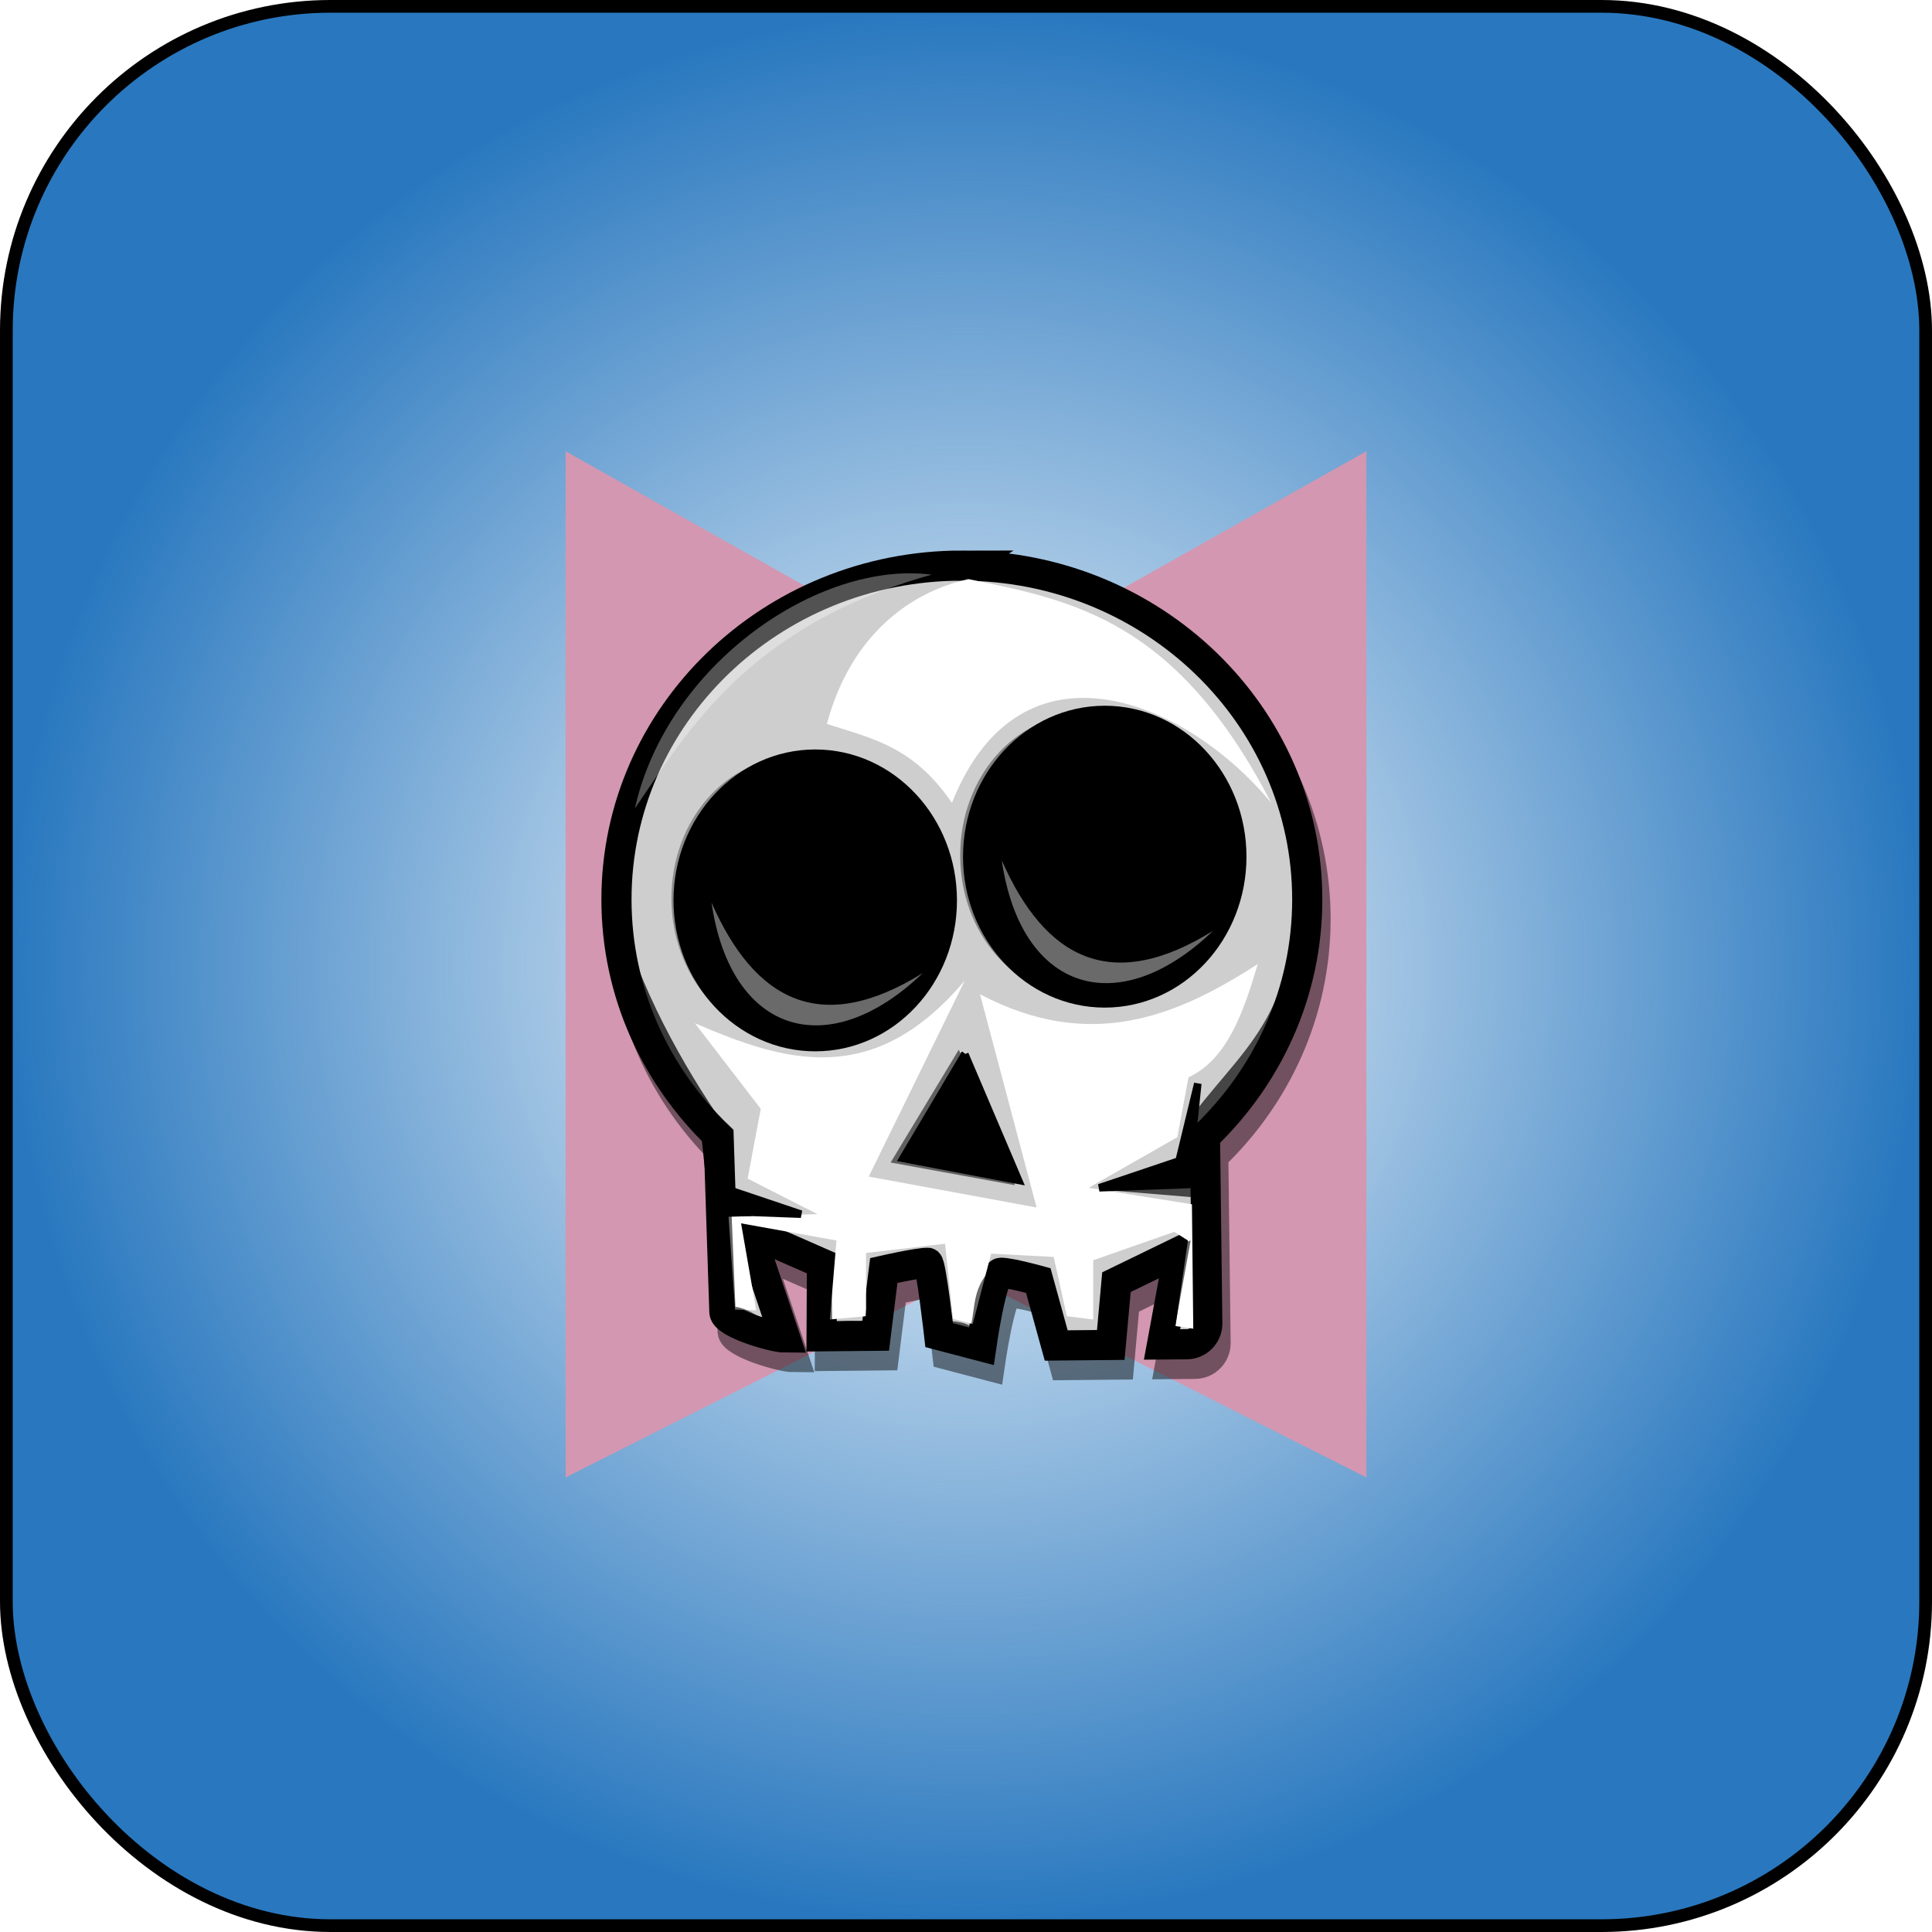 <svg width="304" height="304" viewBox="0 0 304 304" fill="none" xmlns="http://www.w3.org/2000/svg">
<rect x="1" y="1" width="302" height="302" rx="51" fill="url(#paint0_radial_415_443)"/>
<path d="M89 232.476V71L152 106.476L215 71V232.476L152 200.67L89 232.476Z" fill="#D397B1"/>
<g opacity="0.462" filter="url(#filter0_f_415_443)">
<path d="M152.647 92.084C122.645 92.084 98.305 115.617 98.305 144.62C98.305 159.196 104.452 172.384 114.379 181.905L115.286 209.517C115.286 211.321 123.024 213.551 124.828 213.551L119.241 196.898L130.642 201.894L130.583 213.35L139.092 213.267L140.371 202.992C140.371 202.992 145.598 201.8 147.288 201.784C147.788 201.779 149.083 213.169 149.083 213.169L155.717 214.911C155.717 214.911 157.366 203.368 158.787 203.354C160.208 203.342 164.679 204.57 164.679 204.57L167.499 214.796L176.085 214.713L176.979 204.835L186.843 200.045L184.15 214.634L188.024 214.598C189.828 214.598 191.273 213.137 191.273 211.332L190.91 181.907C200.838 172.386 207 159.198 207 144.622C207 115.621 182.644 92.087 152.642 92.087L152.647 92.084Z" fill="black"/>
<path d="M152.647 92.084C122.645 92.084 98.305 115.617 98.305 144.62C98.305 159.196 104.452 172.384 114.379 181.905L115.286 209.517C115.286 211.321 123.024 213.551 124.828 213.551L119.241 196.898L130.642 201.894L130.583 213.35L139.092 213.267L140.371 202.992C140.371 202.992 145.598 201.8 147.288 201.784C147.788 201.779 149.083 213.169 149.083 213.169L155.717 214.911C155.717 214.911 157.366 203.368 158.787 203.354C160.208 203.342 164.679 204.57 164.679 204.57L167.499 214.796L176.085 214.713L176.979 204.835L186.843 200.045L184.15 214.634L188.024 214.598C189.828 214.598 191.273 213.137 191.273 211.332L190.91 181.907C200.838 172.386 207 159.198 207 144.622C207 115.621 182.644 92.087 152.642 92.087L152.647 92.084Z" stroke="black" stroke-width="4.743"/>
</g>
<path d="M151.342 89C121.341 89 97 112.533 97 141.535C97 156.111 103.147 169.299 113.074 178.82L113.981 206.433C113.981 208.237 121.719 210.467 123.524 210.467L117.936 193.814L129.337 198.81L129.278 210.266L137.787 210.183L139.066 199.908C139.066 199.908 144.293 198.716 145.983 198.7C146.483 198.695 147.778 210.085 147.778 210.085L154.412 211.827C154.412 211.827 156.061 200.283 157.482 200.269C158.904 200.257 163.374 201.485 163.374 201.485L166.194 211.711L174.78 211.628L175.674 201.75L185.538 196.96L182.845 211.549L186.719 211.514C188.523 211.514 189.968 210.052 189.968 208.248L189.605 178.823C199.533 169.302 205.695 156.114 205.695 141.538C205.695 112.536 181.339 89.003 151.337 89.003L151.342 89Z" fill="#CECECE" stroke="black" stroke-width="4.743"/>
<g filter="url(#filter1_f_415_443)">
<path d="M109.347 161.008C123.312 167.011 137.312 171.518 151.816 154.275L136.695 185.137L163.112 190.001L154.206 156.444C171.443 165.531 185.032 160.026 197.912 151.685C195.633 159.371 193.076 166.699 187.01 169.515L185.252 178.934L171.298 186.9L187.55 189.493L187.76 209.069L184.964 208.656L186.92 195.191L184.766 193.833L172.016 198.298V207.621L167.872 207.102L165.794 197.78L155.96 197.261L153.059 208.341L149.952 207.508L148.706 195.704L136.272 197.156L136.279 207.102L130.582 207.62L131.618 195.19L116.609 192.496L118.992 206.178L115.664 206.072L114.634 191.461L128.618 191.045L117.641 185.452L119.705 174.475L109.347 161.008Z" fill="white"/>
</g>
<path d="M193.76 134.797C193.76 146.604 184.838 156.175 173.832 156.175C162.825 156.175 153.903 146.604 153.903 134.797C153.903 122.991 162.825 113.419 173.832 113.419C184.838 113.419 193.76 122.991 193.76 134.797Z" fill="black" stroke="black" stroke-width="4.743"/>
<path fill-rule="evenodd" clip-rule="evenodd" d="M151.817 165.872L142.081 182.27L160.271 185.729L151.816 165.873L151.817 165.872Z" fill="black" stroke="black" stroke-width="1.186"/>
<path fill-rule="evenodd" clip-rule="evenodd" d="M110.533 174.651L112.199 190.536L126.035 191.049L113.48 186.821L110.534 174.651L110.533 174.651Z" fill="black" stroke="black" stroke-width="1.186"/>
<path fill-rule="evenodd" clip-rule="evenodd" d="M188.473 170.499L186.808 186.384L172.972 186.897L185.527 182.669L188.473 170.499V170.499Z" fill="black" stroke="black" stroke-width="1.186"/>
<path opacity="0.612" d="M124.769 119.251C114.213 119.251 105.651 129.15 105.651 141.349C105.651 153.547 114.213 163.447 124.769 163.447C125.099 163.447 125.426 163.435 125.752 163.412C115.683 162.783 107.68 153.14 107.68 141.348C107.68 129.555 115.683 119.912 125.752 119.284C125.426 119.26 125.1 119.248 124.769 119.248V119.251Z" fill="black" fill-opacity="0.534"/>
<path opacity="0.715" d="M170.204 112.489C159.648 112.489 151.086 122.389 151.086 134.587C151.086 146.785 159.648 156.685 170.204 156.685C170.534 156.685 170.861 156.674 171.186 156.65C161.117 156.021 153.114 146.378 153.114 134.586C153.114 122.793 161.117 113.151 171.186 112.522C170.86 112.498 170.534 112.486 170.204 112.486V112.489Z" fill="black" fill-opacity="0.533"/>
<g filter="url(#filter2_f_415_443)">
<path fill-rule="evenodd" clip-rule="evenodd" d="M150.867 165.16L140.141 182.921L159.646 186.484L159.61 185.683L141.547 182.322L151.282 166.135L150.864 165.161L150.867 165.16Z" fill="black" fill-opacity="0.533"/>
</g>
<path d="M148.207 141.678C148.207 153.485 139.284 163.056 128.278 163.056C117.272 163.056 108.349 153.485 108.349 141.678C108.349 129.871 117.272 120.3 128.278 120.3C139.284 120.3 148.207 129.871 148.207 141.678Z" fill="black" stroke="black" stroke-width="4.743"/>
<g filter="url(#filter3_f_415_443)">
<path d="M111.957 142.027C118.793 157.547 129.226 163.045 145.201 153.108C130.306 167.401 114.964 162.692 111.957 142.027Z" fill="white" fill-opacity="0.415"/>
</g>
<g opacity="0.665" filter="url(#filter4_f_415_443)">
<path d="M189.422 188.53L173.058 187.173C178.653 186.843 185.971 185.901 185.971 185.901C185.971 185.901 187.829 177.888 187.9 175.138C196.864 163.429 205.655 158.741 203.732 131.078C206.558 143.658 205.8 163.45 189.509 178.796L189.422 188.53Z" fill="black"/>
</g>
<g filter="url(#filter5_f_415_443)">
<path d="M157.629 135.384C164.466 150.903 174.898 156.402 190.873 146.465C175.978 160.758 160.637 156.049 157.629 135.384Z" fill="white" fill-opacity="0.415"/>
</g>
<g opacity="0.719" filter="url(#filter6_f_415_443)">
<path d="M97.84 144.875C101.521 157.525 108.812 169.897 115.215 178.834C108.353 176.151 97.116 160.289 97.84 144.875Z" fill="black"/>
</g>
<g opacity="0.323" filter="url(#filter7_f_415_443)">
<path d="M146.597 90.424C117.435 98.51 107.894 115.64 99.897 127.199C104.997 104.454 128.931 88.129 146.597 90.424Z" fill="white"/>
</g>
<g opacity="0.6" filter="url(#filter8_f_415_443)">
<path d="M123.346 210.24L118.465 193.8L117.074 194.089L120.308 207.714C118.984 206.948 117.59 205.891 115.718 205.632L115.1 190.72L113.287 190.575C113.429 195.776 114.239 201.68 114.424 206.88C115.88 208.826 121.964 209.758 123.346 210.237L123.346 210.24Z" fill="black"/>
</g>
<g opacity="0.6" filter="url(#filter9_f_415_443)">
<path d="M129.514 198.377H130.84L130.935 208.224C133.035 207.683 134.35 207.773 135.998 208.141L137.278 199.136L139.172 199.42L137.562 210.025L129.23 209.835L129.514 198.377Z" fill="black"/>
</g>
<g opacity="0.6" filter="url(#filter10_f_415_443)">
<path d="M145.885 198.021L147.681 209.657L154.013 211.539L157.521 200.16L156.666 198.876C152.815 202.543 153.574 205.507 152.73 208.716C151.84 208.087 150.546 207.936 149.307 207.86L147.596 196.823L145.885 198.021Z" fill="black"/>
</g>
<g opacity="0.6" filter="url(#filter11_f_415_443)">
<path d="M163.442 200.868L166.266 211.648L174.736 211.392L175.934 201.553L173.453 200.783L172.854 209.339L167.72 209.595L164.897 200.354L163.442 200.868Z" fill="black"/>
</g>
<g opacity="0.6" filter="url(#filter12_f_415_443)">
<path d="M185.982 195.767L187.351 195.168L184.784 209.371L188.121 209.2L188.377 187.639L189.661 187.556L189.404 210.658L183.329 211.513L185.982 195.767Z" fill="black"/>
</g>
<g filter="url(#filter13_f_415_443)">
<path d="M130.107 113.912C137.351 116.232 143.764 117.49 149.788 126.342C160.637 98.962 186.918 110.375 200.027 126.342C185.048 97.419 168.702 94.474 152.378 91.123C143.245 93.139 133.871 99.913 130.107 113.912Z" fill="white"/>
</g>
<rect x="1" y="1" width="302" height="302" rx="51" stroke="black" stroke-width="2"/>
<defs>
<filter id="filter0_f_415_443" x="92.858" y="86.638" width="119.588" height="134.317" filterUnits="userSpaceOnUse" color-interpolation-filters="sRGB">
<feFlood flood-opacity="0" result="BackgroundImageFix"/>
<feBlend mode="normal" in="SourceGraphic" in2="BackgroundImageFix" result="shape"/>
<feGaussianBlur stdDeviation="1.537" result="effect1_foregroundBlur_415_443"/>
</filter>
<filter id="filter1_f_415_443" x="93.194" y="135.532" width="120.872" height="89.691" filterUnits="userSpaceOnUse" color-interpolation-filters="sRGB">
<feFlood flood-opacity="0" result="BackgroundImageFix"/>
<feBlend mode="normal" in="SourceGraphic" in2="BackgroundImageFix" result="shape"/>
<feGaussianBlur stdDeviation="8.077" result="effect1_foregroundBlur_415_443"/>
</filter>
<filter id="filter2_f_415_443" x="137.61" y="162.63" width="24.566" height="26.385" filterUnits="userSpaceOnUse" color-interpolation-filters="sRGB">
<feFlood flood-opacity="0" result="BackgroundImageFix"/>
<feBlend mode="normal" in="SourceGraphic" in2="BackgroundImageFix" result="shape"/>
<feGaussianBlur stdDeviation="1.265" result="effect1_foregroundBlur_415_443"/>
</filter>
<filter id="filter3_f_415_443" x="110.328" y="140.399" width="36.501" height="22.571" filterUnits="userSpaceOnUse" color-interpolation-filters="sRGB">
<feFlood flood-opacity="0" result="BackgroundImageFix"/>
<feBlend mode="normal" in="SourceGraphic" in2="BackgroundImageFix" result="shape"/>
<feGaussianBlur stdDeviation="0.814" result="effect1_foregroundBlur_415_443"/>
</filter>
<filter id="filter4_f_415_443" x="169.489" y="127.508" width="39.082" height="64.591" filterUnits="userSpaceOnUse" color-interpolation-filters="sRGB">
<feFlood flood-opacity="0" result="BackgroundImageFix"/>
<feBlend mode="normal" in="SourceGraphic" in2="BackgroundImageFix" result="shape"/>
<feGaussianBlur stdDeviation="1.785" result="effect1_foregroundBlur_415_443"/>
</filter>
<filter id="filter5_f_415_443" x="155.971" y="133.726" width="36.56" height="22.631" filterUnits="userSpaceOnUse" color-interpolation-filters="sRGB">
<feFlood flood-opacity="0" result="BackgroundImageFix"/>
<feBlend mode="normal" in="SourceGraphic" in2="BackgroundImageFix" result="shape"/>
<feGaussianBlur stdDeviation="0.829" result="effect1_foregroundBlur_415_443"/>
</filter>
<filter id="filter6_f_415_443" x="93.605" y="140.673" width="25.811" height="42.362" filterUnits="userSpaceOnUse" color-interpolation-filters="sRGB">
<feFlood flood-opacity="0" result="BackgroundImageFix"/>
<feBlend mode="normal" in="SourceGraphic" in2="BackgroundImageFix" result="shape"/>
<feGaussianBlur stdDeviation="2.101" result="effect1_foregroundBlur_415_443"/>
</filter>
<filter id="filter7_f_415_443" x="92.858" y="83.169" width="60.779" height="51.069" filterUnits="userSpaceOnUse" color-interpolation-filters="sRGB">
<feFlood flood-opacity="0" result="BackgroundImageFix"/>
<feBlend mode="normal" in="SourceGraphic" in2="BackgroundImageFix" result="shape"/>
<feGaussianBlur stdDeviation="3.52" result="effect1_foregroundBlur_415_443"/>
</filter>
<filter id="filter8_f_415_443" x="107.059" y="184.347" width="22.515" height="32.12" filterUnits="userSpaceOnUse" color-interpolation-filters="sRGB">
<feFlood flood-opacity="0" result="BackgroundImageFix"/>
<feBlend mode="normal" in="SourceGraphic" in2="BackgroundImageFix" result="shape"/>
<feGaussianBlur stdDeviation="3.114" result="effect1_foregroundBlur_415_443"/>
</filter>
<filter id="filter9_f_415_443" x="123.002" y="192.149" width="22.398" height="24.104" filterUnits="userSpaceOnUse" color-interpolation-filters="sRGB">
<feFlood flood-opacity="0" result="BackgroundImageFix"/>
<feBlend mode="normal" in="SourceGraphic" in2="BackgroundImageFix" result="shape"/>
<feGaussianBlur stdDeviation="3.114" result="effect1_foregroundBlur_415_443"/>
</filter>
<filter id="filter10_f_415_443" x="139.657" y="190.595" width="24.092" height="27.172" filterUnits="userSpaceOnUse" color-interpolation-filters="sRGB">
<feFlood flood-opacity="0" result="BackgroundImageFix"/>
<feBlend mode="normal" in="SourceGraphic" in2="BackgroundImageFix" result="shape"/>
<feGaussianBlur stdDeviation="3.114" result="effect1_foregroundBlur_415_443"/>
</filter>
<filter id="filter11_f_415_443" x="157.214" y="194.126" width="24.948" height="23.75" filterUnits="userSpaceOnUse" color-interpolation-filters="sRGB">
<feFlood flood-opacity="0" result="BackgroundImageFix"/>
<feBlend mode="normal" in="SourceGraphic" in2="BackgroundImageFix" result="shape"/>
<feGaussianBlur stdDeviation="3.114" result="effect1_foregroundBlur_415_443"/>
</filter>
<filter id="filter12_f_415_443" x="177.101" y="181.328" width="18.787" height="36.413" filterUnits="userSpaceOnUse" color-interpolation-filters="sRGB">
<feFlood flood-opacity="0" result="BackgroundImageFix"/>
<feBlend mode="normal" in="SourceGraphic" in2="BackgroundImageFix" result="shape"/>
<feGaussianBlur stdDeviation="3.114" result="effect1_foregroundBlur_415_443"/>
</filter>
<filter id="filter13_f_415_443" x="116.143" y="77.16" width="97.847" height="63.146" filterUnits="userSpaceOnUse" color-interpolation-filters="sRGB">
<feFlood flood-opacity="0" result="BackgroundImageFix"/>
<feBlend mode="normal" in="SourceGraphic" in2="BackgroundImageFix" result="shape"/>
<feGaussianBlur stdDeviation="6.982" result="effect1_foregroundBlur_415_443"/>
</filter>
<radialGradient id="paint0_radial_415_443" cx="0" cy="0" r="1" gradientUnits="userSpaceOnUse" gradientTransform="translate(152 152) rotate(90) scale(150)">
<stop stop-color="#2978BF" stop-opacity="0"/>
<stop offset="1" stop-color="#2978BF"/>
</radialGradient>
</defs>
</svg>

